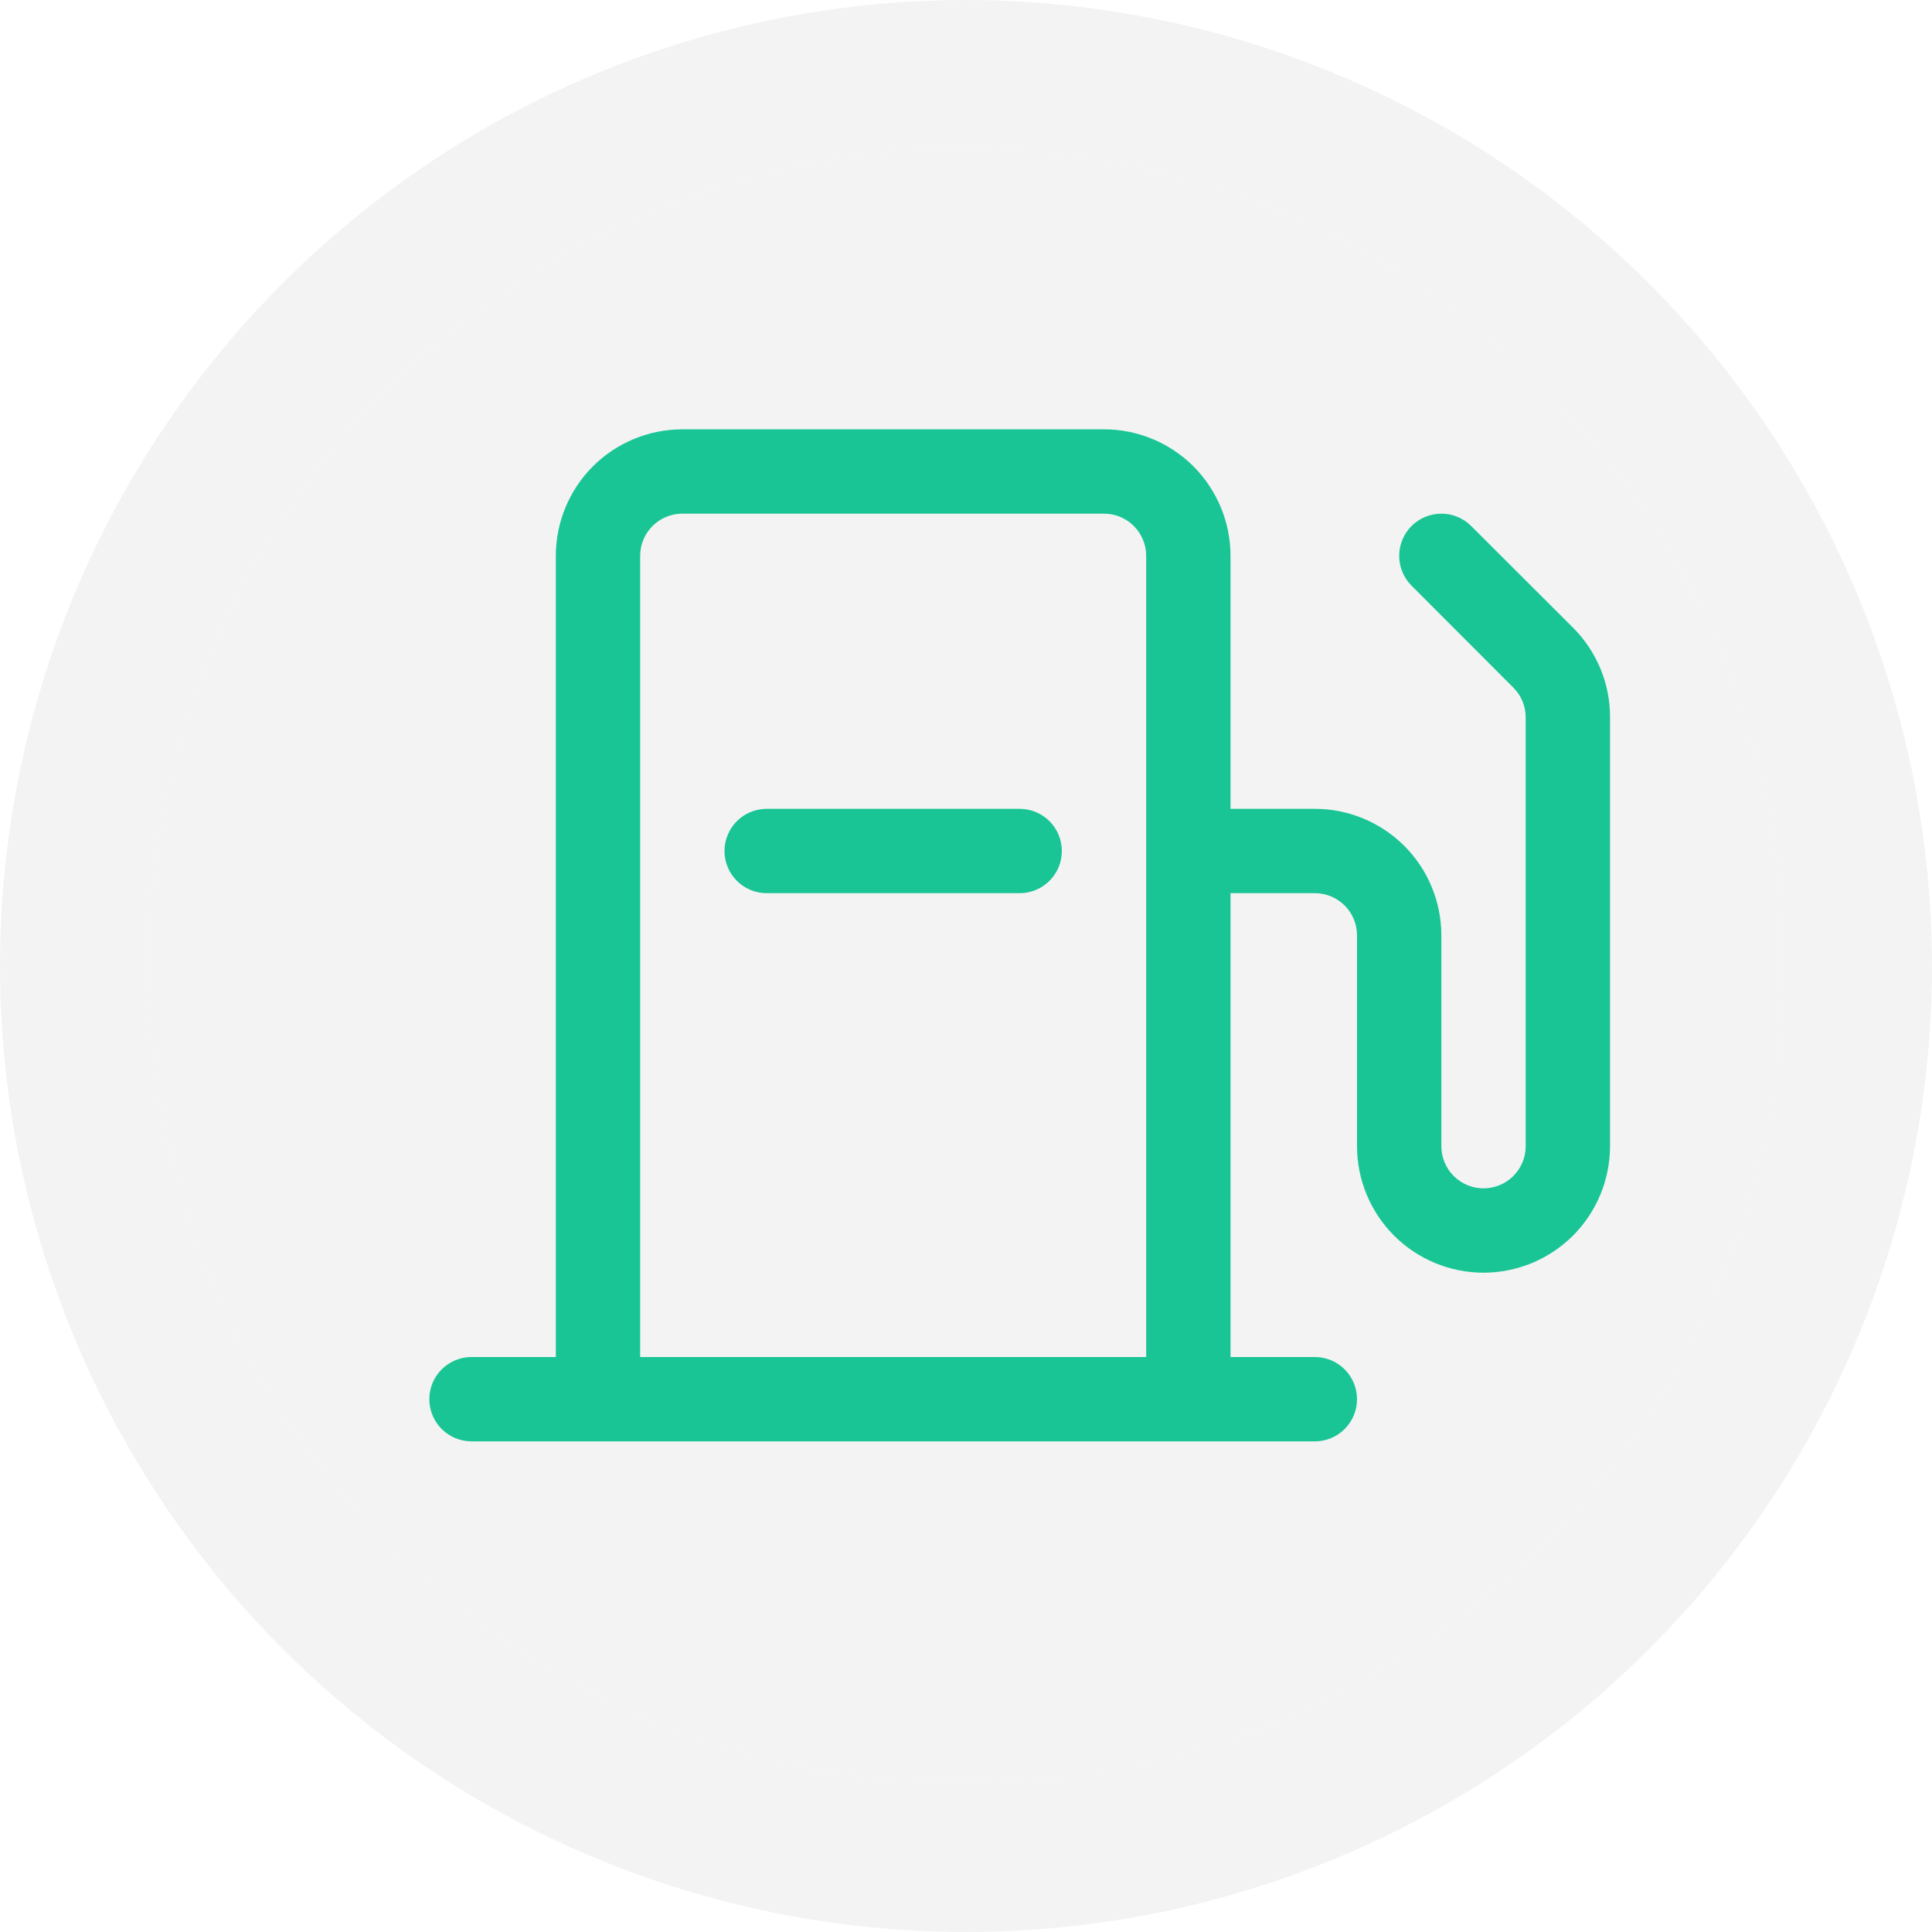 <svg width="23" height="23" viewBox="0 0 23 23" fill="none" xmlns="http://www.w3.org/2000/svg">
<path d="M11.5 0C9.226 0 7.002 0.674 5.111 1.938C3.22 3.202 1.746 4.998 0.875 7.099C0.005 9.2 -0.223 11.513 0.221 13.743C0.665 15.974 1.76 18.023 3.368 19.632C4.977 21.24 7.026 22.335 9.256 22.779C11.487 23.223 13.8 22.995 15.901 22.125C18.002 21.254 19.798 19.78 21.062 17.889C22.326 15.998 23 13.774 23 11.5C22.997 8.451 21.784 5.528 19.628 3.372C17.472 1.216 14.549 0.003 11.5 0ZM11.5 21.231C9.575 21.231 7.694 20.66 6.094 19.591C4.494 18.522 3.246 17.002 2.51 15.224C1.773 13.446 1.581 11.489 1.956 9.602C2.332 7.714 3.258 5.98 4.619 4.619C5.98 3.258 7.714 2.332 9.602 1.956C11.489 1.581 13.446 1.773 15.224 2.51C17.002 3.246 18.522 4.494 19.591 6.094C20.66 7.694 21.231 9.575 21.231 11.5C21.228 14.08 20.202 16.553 18.378 18.378C16.553 20.202 14.08 21.228 11.5 21.231Z" fill="#E3E3E3" fill-opacity="0.42"/>
<path d="M11.5 21.231C9.575 21.231 7.694 20.66 6.094 19.591C4.494 18.522 3.246 17.002 2.51 15.224C1.773 13.446 1.581 11.489 1.956 9.602C2.332 7.714 3.258 5.98 4.619 4.619C5.98 3.258 7.714 2.332 9.602 1.956C11.489 1.581 13.446 1.773 15.224 2.51C17.002 3.246 18.522 4.494 19.591 6.094C20.66 7.694 21.231 9.575 21.231 11.5C21.228 14.08 20.202 16.553 18.378 18.378C16.553 20.202 14.08 21.228 11.5 21.231Z" fill="#E3E3E3" fill-opacity="0.42"/>
<path d="M18.728 7.474L17.514 6.262C17.42 6.168 17.292 6.115 17.159 6.115C17.026 6.115 16.898 6.168 16.804 6.262C16.71 6.356 16.657 6.484 16.657 6.617C16.657 6.75 16.71 6.878 16.804 6.972L18.016 8.186C18.11 8.279 18.163 8.406 18.163 8.539V13.645C18.163 13.778 18.11 13.906 18.016 14C17.922 14.094 17.794 14.147 17.661 14.147C17.528 14.147 17.4 14.094 17.306 14C17.212 13.906 17.159 13.778 17.159 13.645V11.135C17.159 10.736 17 10.352 16.718 10.07C16.435 9.788 16.052 9.629 15.653 9.629H14.649V6.617C14.649 6.218 14.49 5.835 14.208 5.552C13.925 5.27 13.543 5.111 13.143 5.111H8.123C7.724 5.111 7.341 5.27 7.058 5.552C6.776 5.835 6.617 6.218 6.617 6.617V16.155H5.613C5.48 16.155 5.353 16.208 5.258 16.302C5.164 16.396 5.111 16.524 5.111 16.657C5.111 16.79 5.164 16.918 5.258 17.012C5.353 17.106 5.48 17.159 5.613 17.159H15.653C15.786 17.159 15.914 17.106 16.008 17.012C16.102 16.918 16.155 16.79 16.155 16.657C16.155 16.524 16.102 16.396 16.008 16.302C15.914 16.208 15.786 16.155 15.653 16.155H14.649V10.633H15.653C15.786 10.633 15.914 10.686 16.008 10.78C16.102 10.874 16.155 11.002 16.155 11.135V13.645C16.155 14.044 16.314 14.427 16.596 14.71C16.878 14.992 17.262 15.151 17.661 15.151C18.06 15.151 18.443 14.992 18.726 14.71C19.008 14.427 19.167 14.044 19.167 13.645V8.539C19.168 8.341 19.129 8.145 19.054 7.963C18.978 7.78 18.868 7.614 18.728 7.474ZM7.621 16.155V6.617C7.621 6.484 7.674 6.356 7.768 6.262C7.862 6.168 7.99 6.115 8.123 6.115H13.143C13.276 6.115 13.404 6.168 13.498 6.262C13.592 6.356 13.645 6.484 13.645 6.617V16.155H7.621ZM12.641 10.131C12.641 10.264 12.588 10.392 12.494 10.486C12.4 10.58 12.272 10.633 12.139 10.633H9.127C8.994 10.633 8.866 10.58 8.772 10.486C8.678 10.392 8.625 10.264 8.625 10.131C8.625 9.998 8.678 9.87 8.772 9.776C8.866 9.682 8.994 9.629 9.127 9.629H12.139C12.272 9.629 12.4 9.682 12.494 9.776C12.588 9.87 12.641 9.998 12.641 10.131Z" fill="#19C595"/>
</svg>
